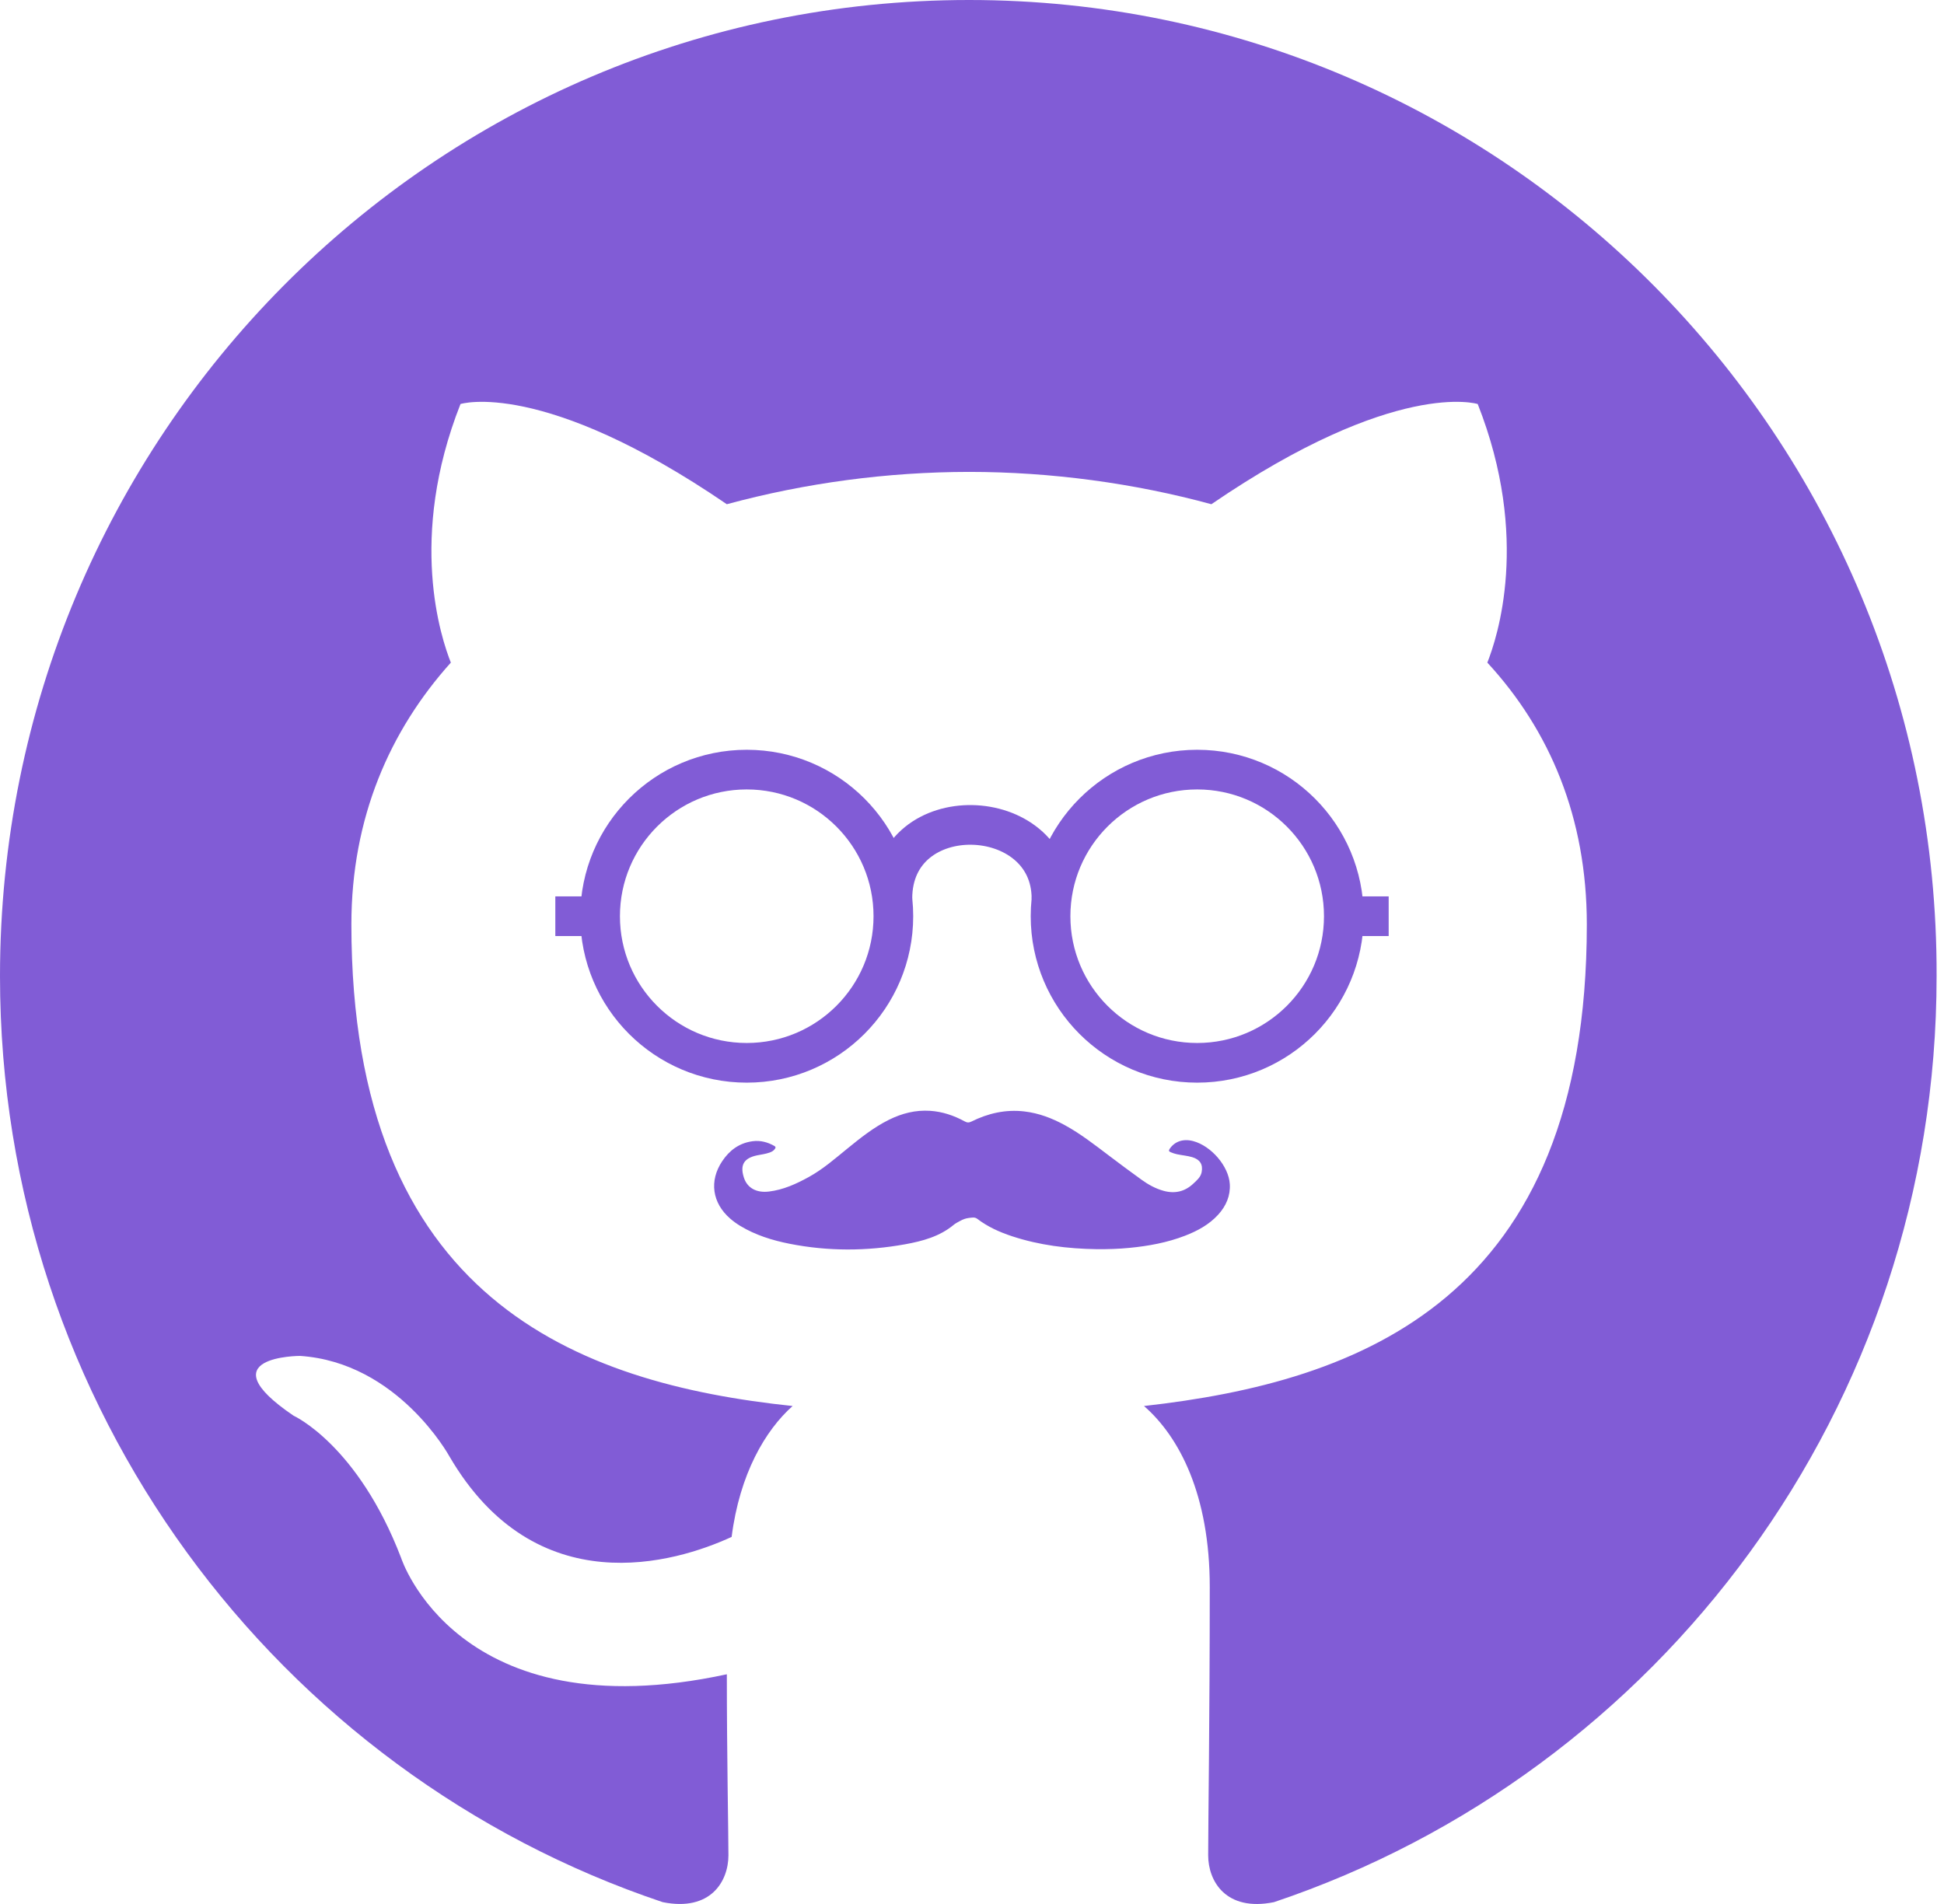 <svg width="98" height="96" viewBox="0 0 98 96" fill="none" xmlns="http://www.w3.org/2000/svg">
<g clip-path="url(#clip0_12_3)">
<path fill-rule="evenodd" clip-rule="evenodd" d="M48.854 0C21.839 0 0 22 0 49.217C0 70.973 13.993 89.389 33.405 95.907C35.832 96.397 36.721 94.848 36.721 93.545C36.721 92.404 36.641 88.493 36.641 84.418C23.051 87.352 20.221 78.551 20.221 78.551C18.037 72.847 14.801 71.381 14.801 71.381C10.353 68.366 15.125 68.366 15.125 68.366C20.059 68.692 22.648 73.418 22.648 73.418C27.015 80.914 34.052 78.796 36.883 77.492C37.287 74.314 38.582 72.114 39.957 70.892C29.118 69.751 17.714 65.514 17.714 46.609C17.714 41.231 19.654 36.831 22.728 33.409C22.243 32.187 20.544 27.134 23.214 20.371C23.214 20.371 27.339 19.067 36.64 25.423C40.622 24.346 44.729 23.798 48.854 23.793C52.979 23.793 57.184 24.364 61.067 25.423C70.369 19.067 74.494 20.371 74.494 20.371C77.164 27.134 75.464 32.187 74.979 33.409C78.134 36.831 79.994 41.231 79.994 46.609C79.994 65.514 68.59 69.669 57.67 70.892C59.45 72.44 60.986 75.373 60.986 80.018C60.986 86.618 60.906 91.915 60.906 93.544C60.906 94.848 61.796 96.397 64.222 95.908C83.634 89.388 97.627 70.973 97.627 49.217C97.707 22 75.788 0 48.854 0Z" fill="#815CD6"/>
<g clip-path="url(#clip1_12_3)">
<path d="M55.277 62.984C53.825 62.961 52.398 62.787 51.018 62.332C50.387 62.124 49.788 61.854 49.26 61.45C49.134 61.354 48.979 61.396 48.837 61.411C48.681 61.428 48.535 61.485 48.399 61.561C48.29 61.621 48.174 61.676 48.08 61.755C47.375 62.342 46.518 62.576 45.631 62.737C43.69 63.088 41.749 63.095 39.812 62.713C38.93 62.539 38.081 62.274 37.312 61.808C37.133 61.699 36.965 61.577 36.807 61.44C35.901 60.651 35.743 59.538 36.408 58.547C36.771 58.005 37.26 57.631 37.942 57.541C38.337 57.489 38.699 57.588 39.039 57.781C39.114 57.823 39.105 57.865 39.069 57.921C39.004 58.022 38.904 58.074 38.793 58.114C38.594 58.185 38.383 58.209 38.177 58.251C37.506 58.389 37.297 58.729 37.497 59.364C37.664 59.897 38.128 60.155 38.764 60.078C39.494 59.99 40.14 59.693 40.768 59.348C41.486 58.953 42.094 58.419 42.721 57.909C43.379 57.373 44.041 56.843 44.813 56.46C45.465 56.137 46.151 55.959 46.89 56.008C47.515 56.05 48.09 56.246 48.63 56.54C48.752 56.607 48.841 56.614 48.97 56.55C49.807 56.134 50.69 55.929 51.637 56.039C52.368 56.124 53.037 56.381 53.672 56.727C54.473 57.164 55.184 57.722 55.905 58.267C56.447 58.678 56.994 59.084 57.546 59.482C57.885 59.727 58.251 59.931 58.664 60.044C59.232 60.199 59.731 60.079 60.152 59.684C60.33 59.517 60.528 59.355 60.577 59.1C60.653 58.711 60.492 58.461 60.1 58.344C59.849 58.27 59.586 58.252 59.331 58.197C59.223 58.173 59.119 58.139 59.017 58.096C58.92 58.055 58.907 58.009 58.968 57.921C59.224 57.546 59.653 57.403 60.151 57.535C61.056 57.776 61.939 58.795 61.996 59.699C62.033 60.289 61.812 60.804 61.41 61.245C60.953 61.746 60.368 62.063 59.736 62.307C58.841 62.653 57.905 62.824 56.951 62.917C56.394 62.972 55.836 62.99 55.277 62.984Z" fill="#815CD6"/>
</g>
<circle cx="37.644" cy="46.196" r="7.392" stroke="#815CD6" stroke-width="2"/>
<circle cx="60.352" cy="46.196" r="7.392" stroke="#815CD6" stroke-width="2"/>
<path d="M44.987 45.306C44.987 40.215 53.006 40.495 53.006 45.306" stroke="#815CD6" stroke-width="2"/>
<path d="M29.783 46.196H27.995M68.273 46.196H70.005" stroke="#815CD6" stroke-width="2"/>
</g>
<defs>
<clipPath id="clip0_12_3">
<rect width="98" height="96" fill="white"/>
</clipPath>
<clipPath id="clip1_12_3">
<rect width="26" height="7" fill="white" transform="translate(36 56)"/>
</clipPath>
</defs>
</svg>
